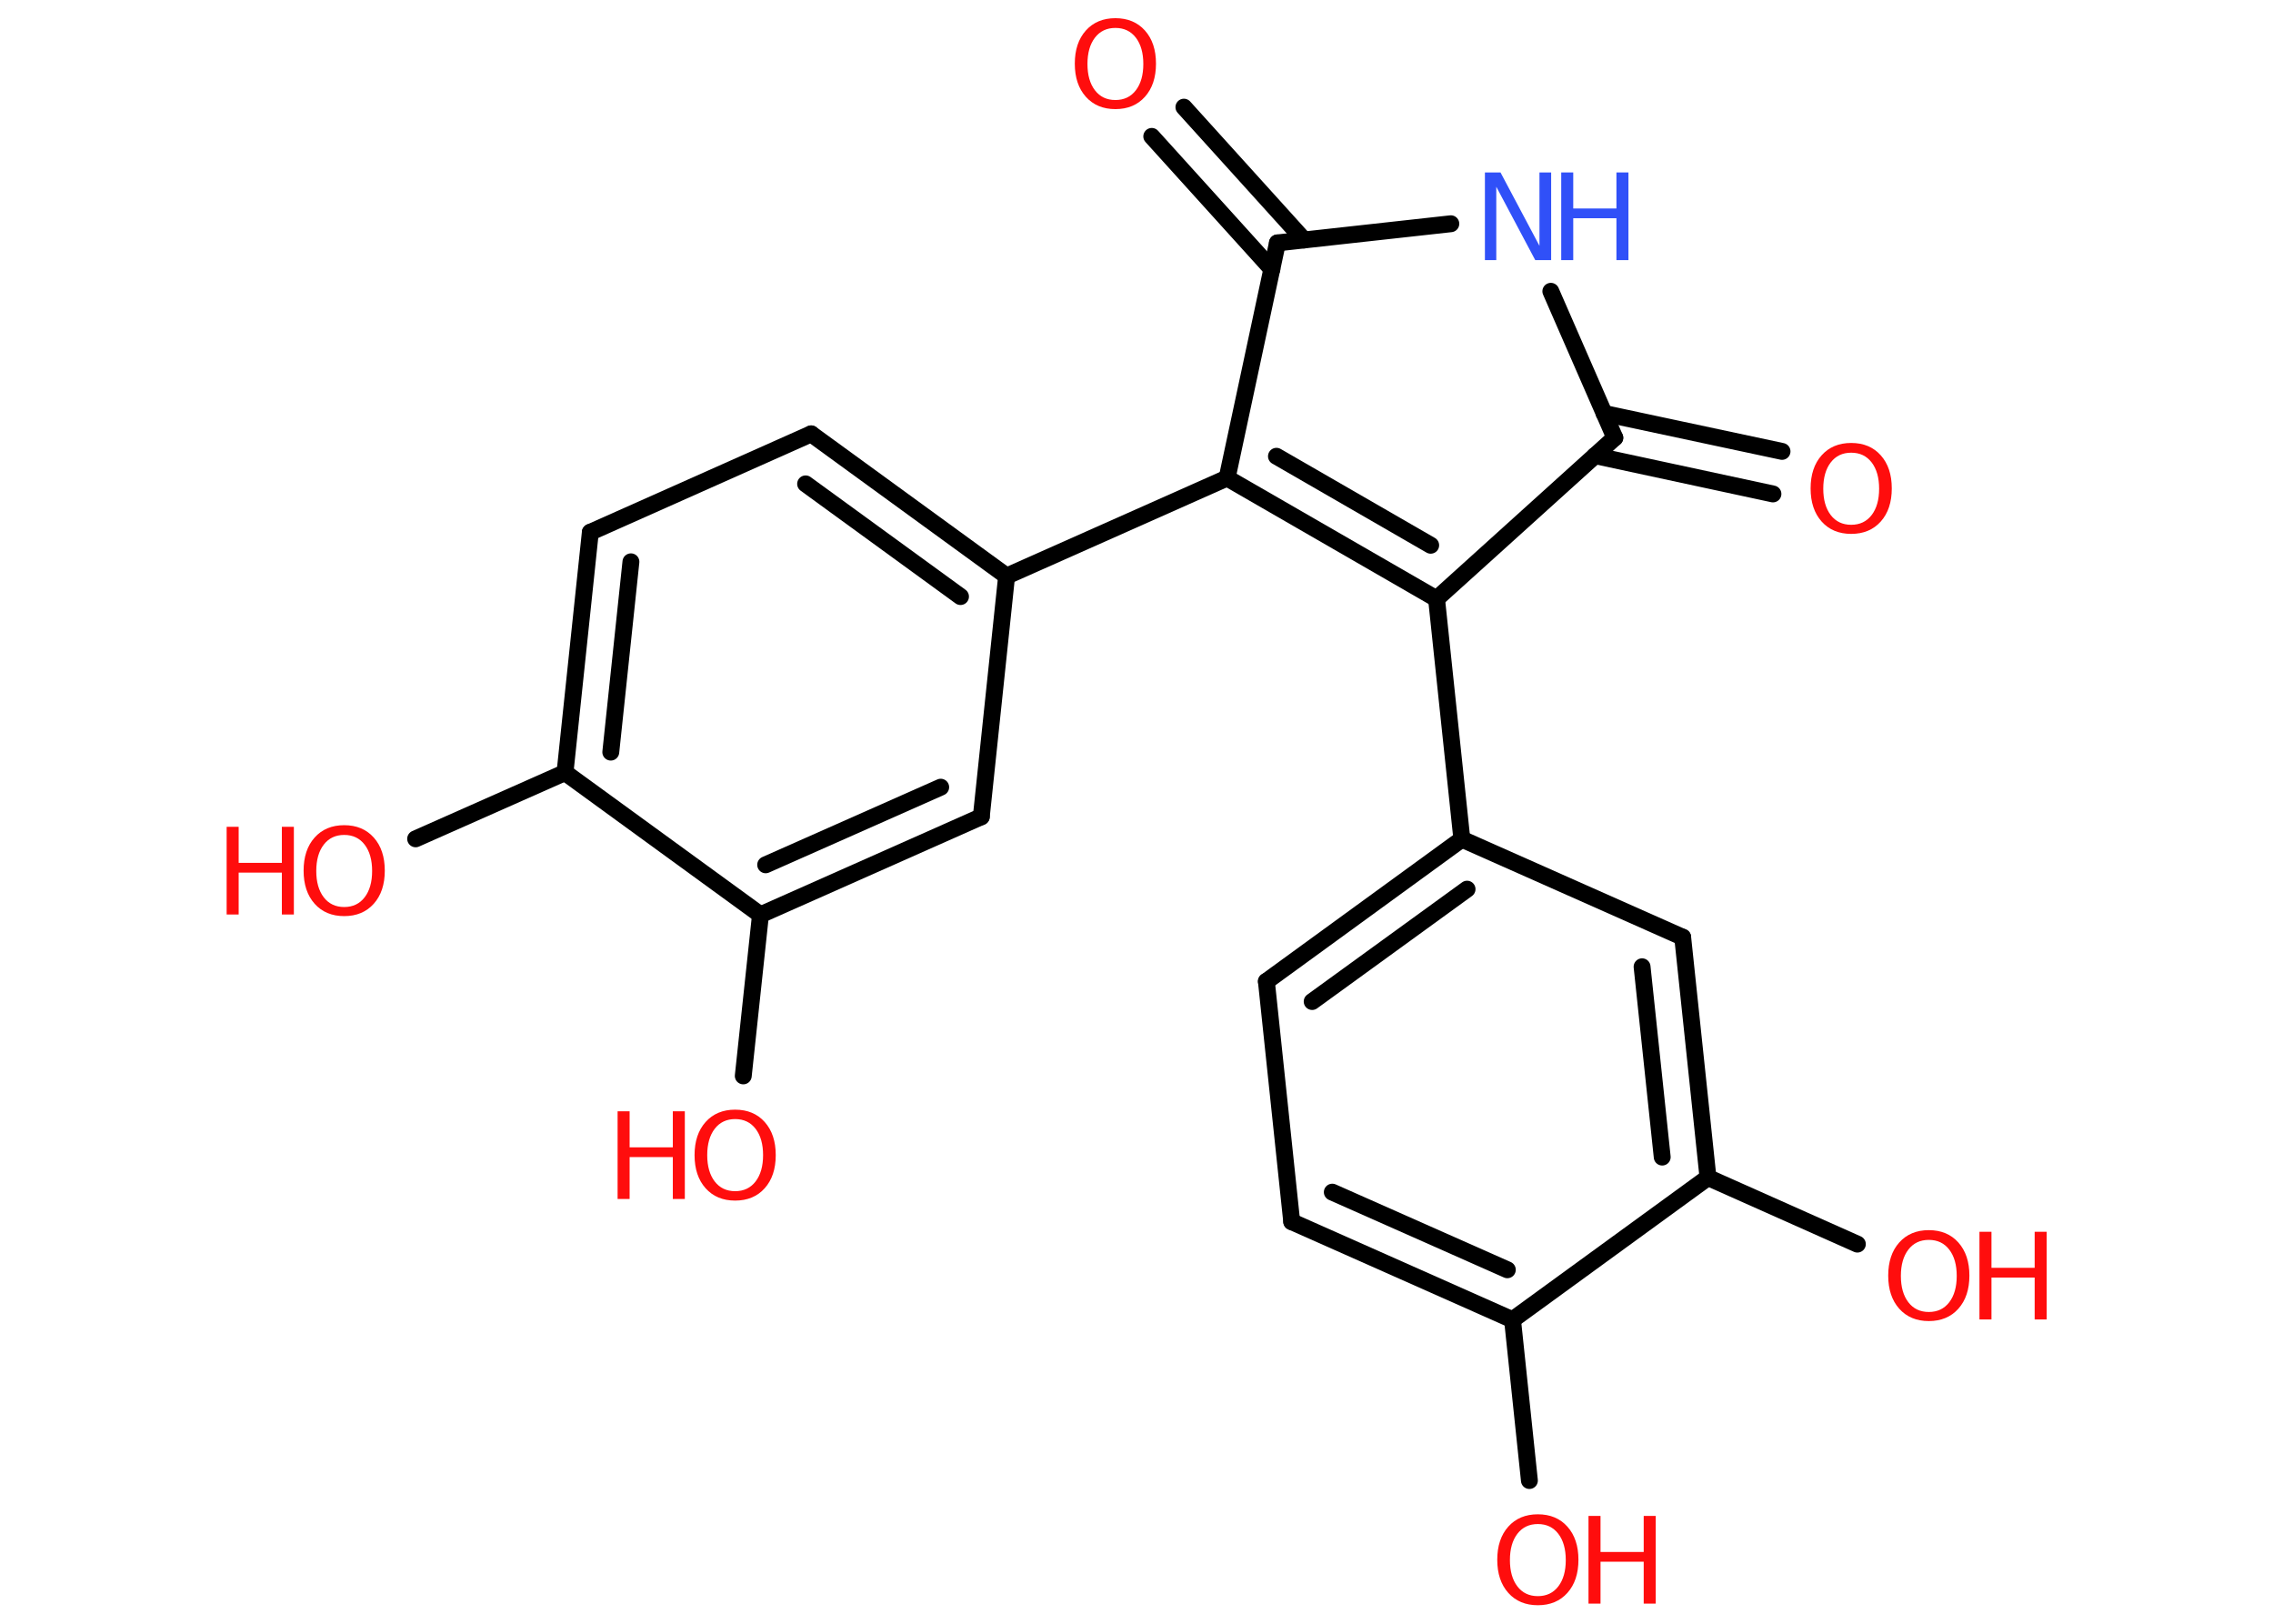 <?xml version='1.0' encoding='UTF-8'?>
<!DOCTYPE svg PUBLIC "-//W3C//DTD SVG 1.1//EN" "http://www.w3.org/Graphics/SVG/1.1/DTD/svg11.dtd">
<svg version='1.2' xmlns='http://www.w3.org/2000/svg' xmlns:xlink='http://www.w3.org/1999/xlink' width='70.0mm' height='50.0mm' viewBox='0 0 70.0 50.0'>
  <desc>Generated by the Chemistry Development Kit (http://github.com/cdk)</desc>
  <g stroke-linecap='round' stroke-linejoin='round' stroke='#000000' stroke-width='.52' fill='#FF0D0D'>
    <rect x='.0' y='.0' width='70.0' height='50.0' fill='#FFFFFF' stroke='none'/>
    <g id='mol1' class='mol'>
      <g id='mol1bnd1' class='bond'>
        <line x1='54.6' y1='15.21' x2='49.12' y2='14.03'/>
        <line x1='54.88' y1='13.9' x2='49.4' y2='12.73'/>
      </g>
      <line id='mol1bnd2' class='bond' x1='49.73' y1='13.48' x2='47.76' y2='8.97'/>
      <line id='mol1bnd3' class='bond' x1='44.68' y1='6.89' x2='39.34' y2='7.48'/>
      <g id='mol1bnd4' class='bond'>
        <line x1='39.17' y1='8.29' x2='35.47' y2='4.2'/>
        <line x1='40.16' y1='7.39' x2='36.46' y2='3.3'/>
      </g>
      <line id='mol1bnd5' class='bond' x1='39.34' y1='7.48' x2='37.79' y2='14.72'/>
      <line id='mol1bnd6' class='bond' x1='37.79' y1='14.72' x2='31.0' y2='17.74'/>
      <g id='mol1bnd7' class='bond'>
        <line x1='31.0' y1='17.74' x2='24.98' y2='13.36'/>
        <line x1='29.58' y1='18.37' x2='24.81' y2='14.9'/>
      </g>
      <line id='mol1bnd8' class='bond' x1='24.98' y1='13.36' x2='18.18' y2='16.39'/>
      <g id='mol1bnd9' class='bond'>
        <line x1='18.18' y1='16.39' x2='17.4' y2='23.79'/>
        <line x1='19.43' y1='17.3' x2='18.81' y2='23.16'/>
      </g>
      <line id='mol1bnd10' class='bond' x1='17.4' y1='23.79' x2='12.8' y2='25.83'/>
      <line id='mol1bnd11' class='bond' x1='17.4' y1='23.79' x2='23.42' y2='28.17'/>
      <line id='mol1bnd12' class='bond' x1='23.42' y1='28.17' x2='22.89' y2='33.13'/>
      <g id='mol1bnd13' class='bond'>
        <line x1='23.42' y1='28.17' x2='30.22' y2='25.15'/>
        <line x1='23.58' y1='26.63' x2='28.97' y2='24.24'/>
      </g>
      <line id='mol1bnd14' class='bond' x1='31.0' y1='17.74' x2='30.22' y2='25.15'/>
      <g id='mol1bnd15' class='bond'>
        <line x1='37.79' y1='14.72' x2='44.24' y2='18.44'/>
        <line x1='39.31' y1='14.05' x2='44.06' y2='16.79'/>
      </g>
      <line id='mol1bnd16' class='bond' x1='49.73' y1='13.48' x2='44.24' y2='18.44'/>
      <line id='mol1bnd17' class='bond' x1='44.24' y1='18.44' x2='45.02' y2='25.84'/>
      <g id='mol1bnd18' class='bond'>
        <line x1='45.02' y1='25.84' x2='39.0' y2='30.22'/>
        <line x1='45.18' y1='27.38' x2='40.41' y2='30.84'/>
      </g>
      <line id='mol1bnd19' class='bond' x1='39.0' y1='30.22' x2='39.78' y2='37.62'/>
      <g id='mol1bnd20' class='bond'>
        <line x1='39.78' y1='37.62' x2='46.58' y2='40.64'/>
        <line x1='41.03' y1='36.71' x2='46.42' y2='39.1'/>
      </g>
      <line id='mol1bnd21' class='bond' x1='46.58' y1='40.64' x2='47.1' y2='45.59'/>
      <line id='mol1bnd22' class='bond' x1='46.58' y1='40.64' x2='52.6' y2='36.26'/>
      <line id='mol1bnd23' class='bond' x1='52.6' y1='36.26' x2='57.2' y2='38.31'/>
      <g id='mol1bnd24' class='bond'>
        <line x1='52.6' y1='36.26' x2='51.82' y2='28.86'/>
        <line x1='51.19' y1='35.63' x2='50.57' y2='29.77'/>
      </g>
      <line id='mol1bnd25' class='bond' x1='45.02' y1='25.84' x2='51.82' y2='28.86'/>
      <path id='mol1atm1' class='atom' d='M57.01 13.94q-.4 .0 -.63 .3q-.23 .3 -.23 .81q.0 .51 .23 .81q.23 .3 .63 .3q.4 .0 .63 -.3q.23 -.3 .23 -.81q.0 -.51 -.23 -.81q-.23 -.3 -.63 -.3zM57.01 13.64q.57 .0 .91 .38q.34 .38 .34 1.02q.0 .64 -.34 1.02q-.34 .38 -.91 .38q-.57 .0 -.91 -.38q-.34 -.38 -.34 -1.02q.0 -.64 .34 -1.02q.34 -.38 .91 -.38z' stroke='none'/>
      <g id='mol1atm3' class='atom'>
        <path d='M45.72 5.31h.49l1.2 2.26v-2.26h.36v2.7h-.49l-1.2 -2.26v2.26h-.35v-2.7z' stroke='none' fill='#3050F8'/>
        <path d='M48.08 5.31h.37v1.11h1.33v-1.11h.37v2.7h-.37v-1.29h-1.33v1.29h-.37v-2.7z' stroke='none' fill='#3050F8'/>
      </g>
      <path id='mol1atm5' class='atom' d='M34.35 .86q-.4 .0 -.63 .3q-.23 .3 -.23 .81q.0 .51 .23 .81q.23 .3 .63 .3q.4 .0 .63 -.3q.23 -.3 .23 -.81q.0 -.51 -.23 -.81q-.23 -.3 -.63 -.3zM34.35 .56q.57 .0 .91 .38q.34 .38 .34 1.02q.0 .64 -.34 1.02q-.34 .38 -.91 .38q-.57 .0 -.91 -.38q-.34 -.38 -.34 -1.02q.0 -.64 .34 -1.02q.34 -.38 .91 -.38z' stroke='none'/>
      <g id='mol1atm11' class='atom'>
        <path d='M10.6 25.71q-.4 .0 -.63 .3q-.23 .3 -.23 .81q.0 .51 .23 .81q.23 .3 .63 .3q.4 .0 .63 -.3q.23 -.3 .23 -.81q.0 -.51 -.23 -.81q-.23 -.3 -.63 -.3zM10.6 25.41q.57 .0 .91 .38q.34 .38 .34 1.02q.0 .64 -.34 1.02q-.34 .38 -.91 .38q-.57 .0 -.91 -.38q-.34 -.38 -.34 -1.02q.0 -.64 .34 -1.02q.34 -.38 .91 -.38z' stroke='none'/>
        <path d='M6.98 25.46h.37v1.11h1.33v-1.11h.37v2.7h-.37v-1.29h-1.33v1.29h-.37v-2.7z' stroke='none'/>
      </g>
      <g id='mol1atm13' class='atom'>
        <path d='M22.64 34.46q-.4 .0 -.63 .3q-.23 .3 -.23 .81q.0 .51 .23 .81q.23 .3 .63 .3q.4 .0 .63 -.3q.23 -.3 .23 -.81q.0 -.51 -.23 -.81q-.23 -.3 -.63 -.3zM22.64 34.17q.57 .0 .91 .38q.34 .38 .34 1.02q.0 .64 -.34 1.02q-.34 .38 -.91 .38q-.57 .0 -.91 -.38q-.34 -.38 -.34 -1.02q.0 -.64 .34 -1.02q.34 -.38 .91 -.38z' stroke='none'/>
        <path d='M19.02 34.22h.37v1.11h1.33v-1.11h.37v2.7h-.37v-1.29h-1.33v1.29h-.37v-2.7z' stroke='none'/>
      </g>
      <g id='mol1atm20' class='atom'>
        <path d='M47.36 46.93q-.4 .0 -.63 .3q-.23 .3 -.23 .81q.0 .51 .23 .81q.23 .3 .63 .3q.4 .0 .63 -.3q.23 -.3 .23 -.81q.0 -.51 -.23 -.81q-.23 -.3 -.63 -.3zM47.36 46.63q.57 .0 .91 .38q.34 .38 .34 1.02q.0 .64 -.34 1.02q-.34 .38 -.91 .38q-.57 .0 -.91 -.38q-.34 -.38 -.34 -1.02q.0 -.64 .34 -1.02q.34 -.38 .91 -.38z' stroke='none'/>
        <path d='M48.92 46.68h.37v1.11h1.33v-1.11h.37v2.7h-.37v-1.29h-1.33v1.29h-.37v-2.7z' stroke='none'/>
      </g>
      <g id='mol1atm22' class='atom'>
        <path d='M59.4 38.18q-.4 .0 -.63 .3q-.23 .3 -.23 .81q.0 .51 .23 .81q.23 .3 .63 .3q.4 .0 .63 -.3q.23 -.3 .23 -.81q.0 -.51 -.23 -.81q-.23 -.3 -.63 -.3zM59.4 37.88q.57 .0 .91 .38q.34 .38 .34 1.02q.0 .64 -.34 1.02q-.34 .38 -.91 .38q-.57 .0 -.91 -.38q-.34 -.38 -.34 -1.02q.0 -.64 .34 -1.02q.34 -.38 .91 -.38z' stroke='none'/>
        <path d='M60.96 37.93h.37v1.11h1.33v-1.11h.37v2.7h-.37v-1.29h-1.33v1.29h-.37v-2.7z' stroke='none'/>
      </g>
    </g>
  </g>
</svg>

